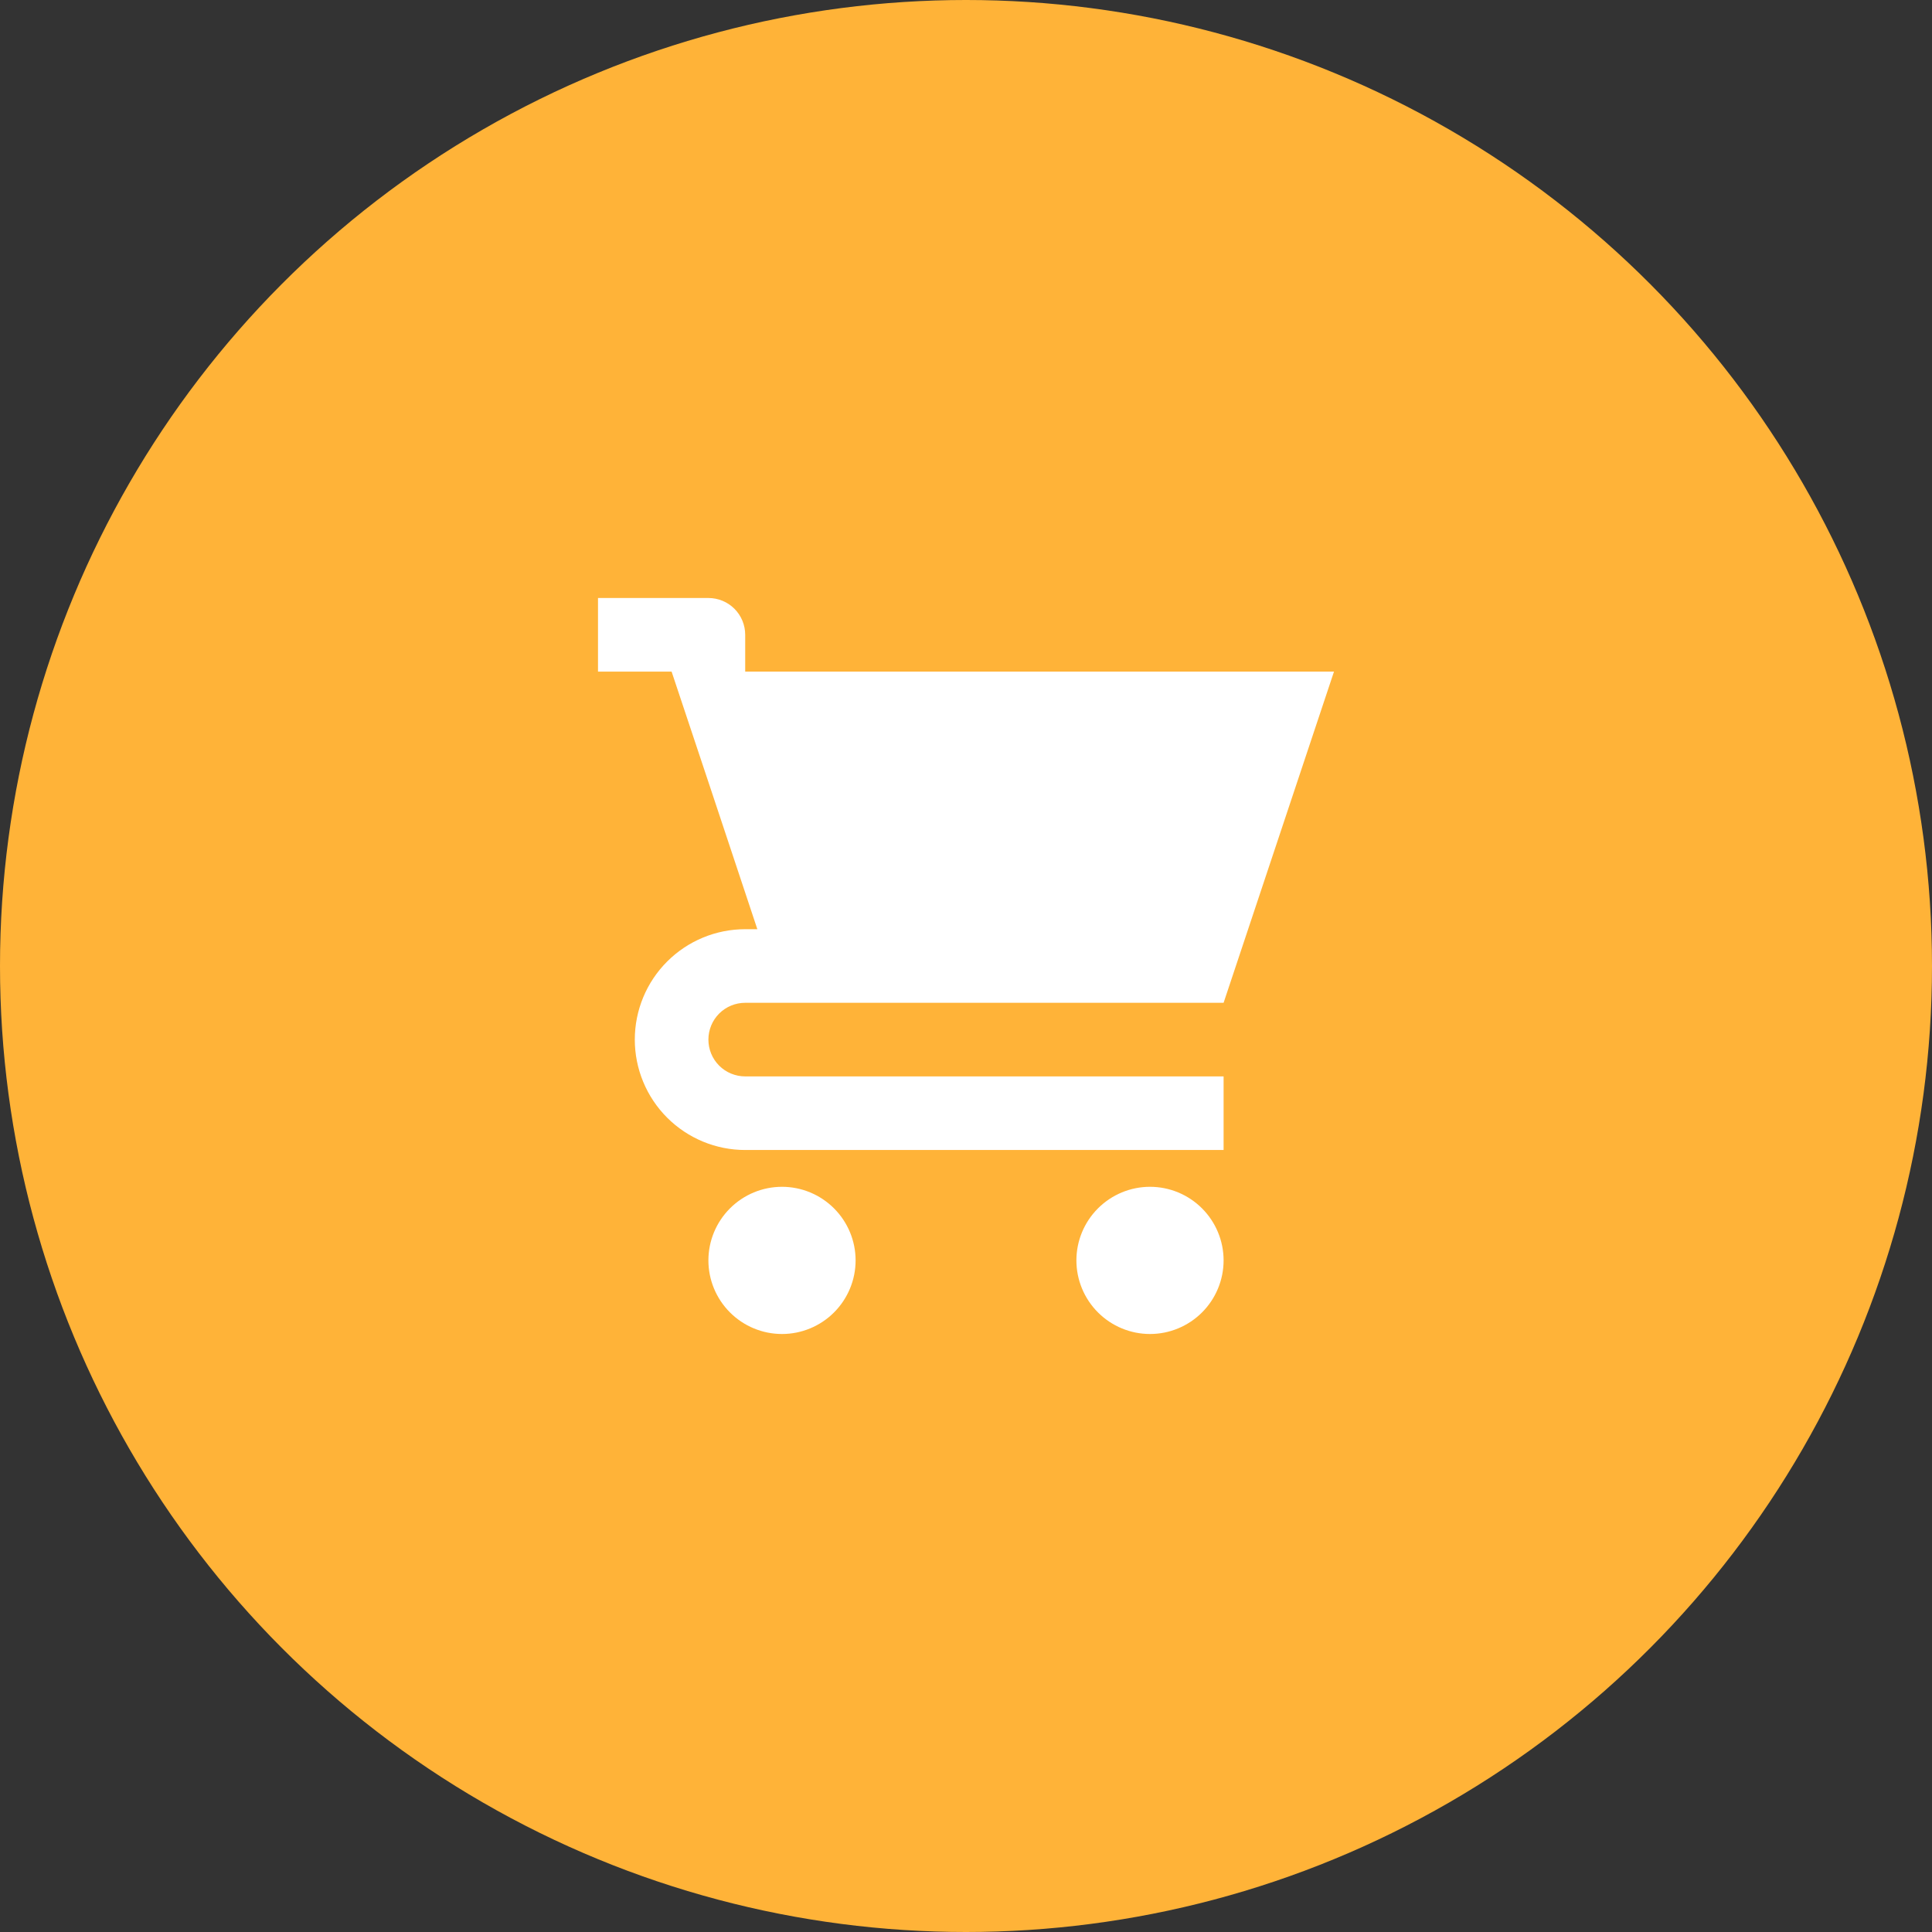 <svg width="42" height="42" viewBox="0 0 42 42" fill="none" xmlns="http://www.w3.org/2000/svg">
<rect x="0" y="0" width="42" height="42" fill="#333333" stroke="none"/>
<circle cx="21" cy="21" r="21" fill="#FFB338"/>
<path d="M16.2 14.6H29L26.6 21.8H16.2C15.988 21.8 15.784 21.884 15.634 22.034C15.484 22.184 15.4 22.388 15.4 22.6C15.4 22.812 15.484 23.016 15.634 23.166C15.784 23.316 15.988 23.4 16.2 23.4H26.6V25H16.2C15.563 25 14.953 24.747 14.503 24.297C14.053 23.847 13.8 23.236 13.8 22.6C13.8 21.963 14.053 21.353 14.503 20.903C14.953 20.453 15.563 20.2 16.2 20.2H16.464L15.4 17L14.6 14.6H13V13H15.4C15.612 13 15.816 13.084 15.966 13.234C16.116 13.384 16.2 13.588 16.2 13.8V14.6ZM17 29C16.576 29 16.169 28.831 15.869 28.531C15.569 28.231 15.4 27.824 15.4 27.4C15.4 26.976 15.569 26.569 15.869 26.269C16.169 25.969 16.576 25.8 17 25.8C17.424 25.8 17.831 25.969 18.131 26.269C18.431 26.569 18.6 26.976 18.6 27.4C18.6 27.824 18.431 28.231 18.131 28.531C17.831 28.831 17.424 29 17 29ZM25 29C24.576 29 24.169 28.831 23.869 28.531C23.569 28.231 23.4 27.824 23.4 27.4C23.4 26.976 23.569 26.569 23.869 26.269C24.169 25.969 24.576 25.8 25 25.8C25.424 25.8 25.831 25.969 26.131 26.269C26.431 26.569 26.6 26.976 26.6 27.4C26.6 27.824 26.431 28.231 26.131 28.531C25.831 28.831 25.424 29 25 29Z" fill="white"/>
</svg>
